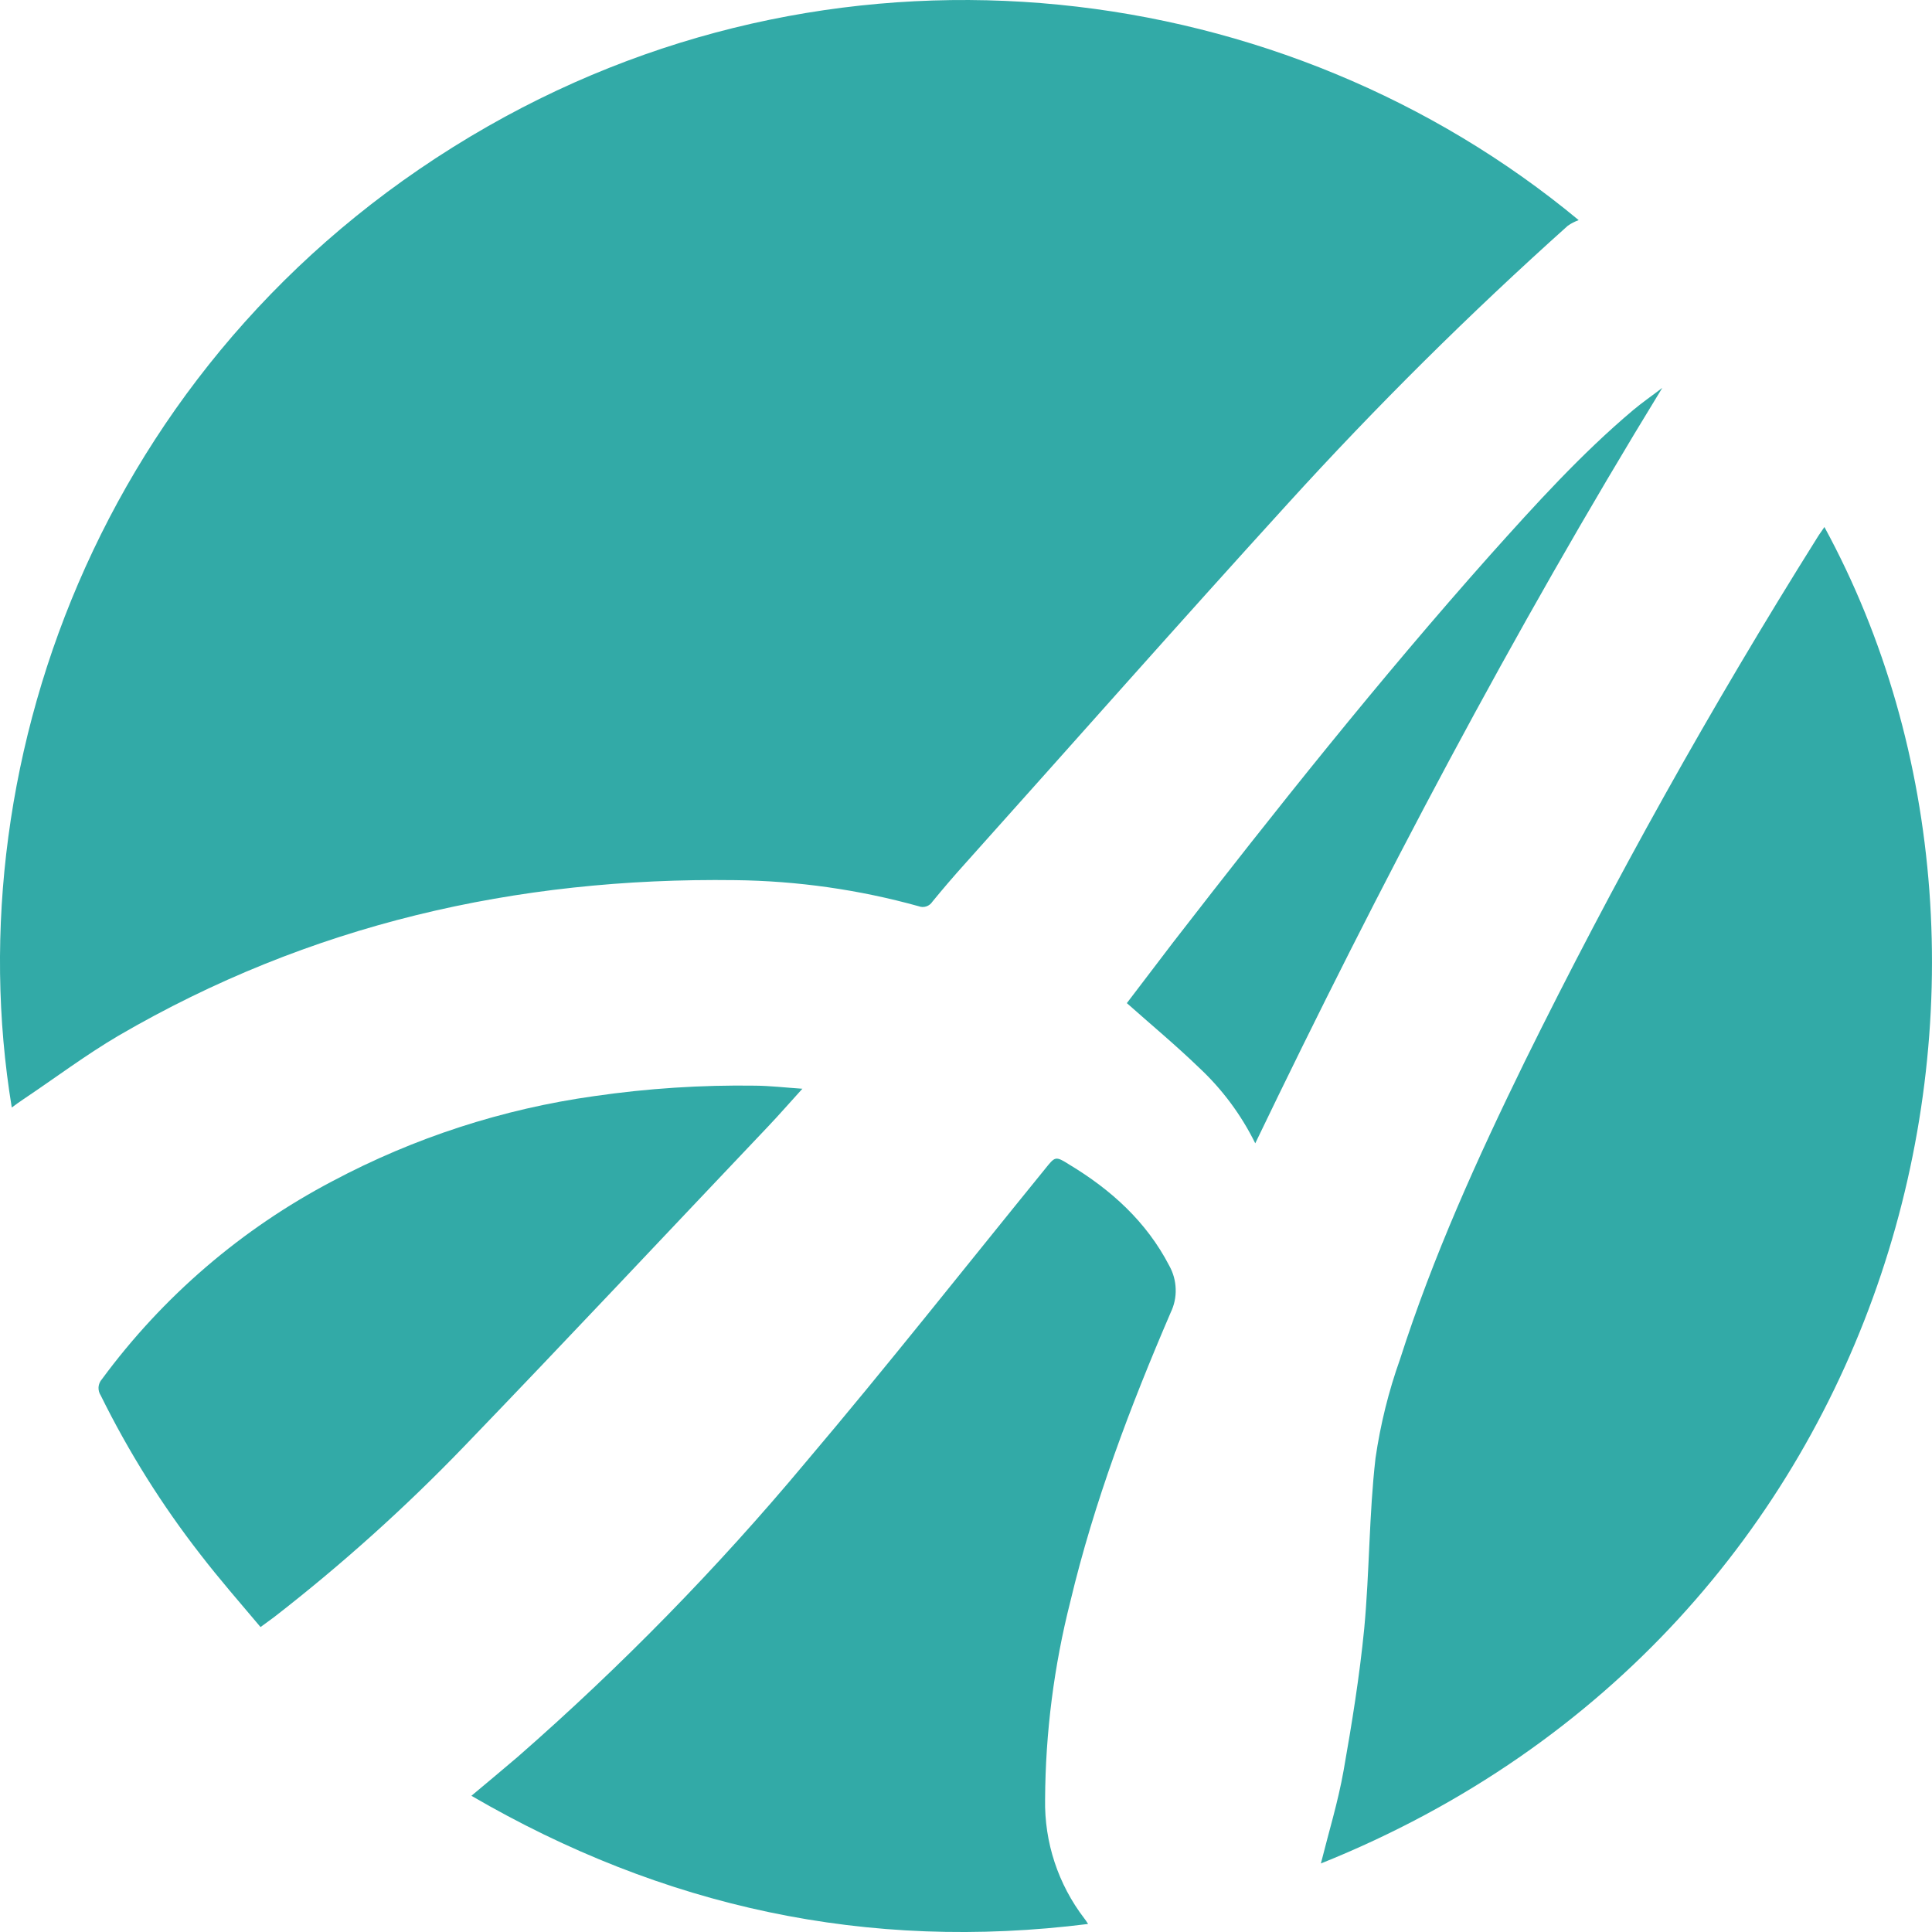<svg width="32" height="32" viewBox="0 0 32 32" fill="none" xmlns="http://www.w3.org/2000/svg">
<path fill-rule="evenodd" clip-rule="evenodd" d="M0.195 18.344C-0.761 12.535 1.783 5.685 8.084 2.09C14.069 -1.323 21.296 -0.381 26.148 3.646C26.084 3.669 26.023 3.7 25.968 3.739C24.343 5.194 22.794 6.731 21.328 8.344C19.53 10.318 17.759 12.325 15.976 14.314C15.794 14.516 15.617 14.723 15.444 14.934C15.42 14.971 15.385 14.999 15.343 15.013C15.302 15.027 15.257 15.026 15.216 15.01C14.226 14.735 13.205 14.59 12.177 14.578C8.546 14.53 5.121 15.314 1.963 17.154C1.419 17.474 0.91 17.857 0.383 18.21C0.322 18.25 0.264 18.293 0.195 18.344Z" fill="#32AAA7"/>
<path fill-rule="evenodd" clip-rule="evenodd" d="M21.878 30.865C22.008 30.346 22.163 29.842 22.254 29.327C22.392 28.545 22.519 27.761 22.596 26.973C22.684 26.034 22.675 25.087 22.783 24.15C22.864 23.593 22.999 23.046 23.188 22.516C23.734 20.809 24.471 19.185 25.256 17.58C26.723 14.605 28.342 11.706 30.105 8.896C30.138 8.841 30.18 8.789 30.218 8.729C34.223 16.09 31.491 27.009 21.878 30.865Z" fill="#32AAA7"/>
<path fill-rule="evenodd" clip-rule="evenodd" d="M18.022 31.867C14.363 32.327 10.983 31.591 7.808 29.744C8.08 29.516 8.33 29.308 8.575 29.099C10.287 27.602 11.88 25.974 13.338 24.228C14.688 22.635 15.985 20.99 17.304 19.368C17.476 19.155 17.476 19.141 17.709 19.288C18.403 19.706 18.988 20.234 19.366 20.963C19.432 21.081 19.469 21.213 19.473 21.349C19.478 21.484 19.449 21.618 19.39 21.74C18.721 23.296 18.122 24.875 17.729 26.523C17.457 27.595 17.316 28.696 17.31 29.802C17.297 30.515 17.526 31.21 17.96 31.776C17.976 31.795 17.993 31.821 18.022 31.867Z" fill="#32AAA7"/>
<path fill-rule="evenodd" clip-rule="evenodd" d="M13.29 18.033C13.082 18.261 12.904 18.467 12.721 18.659C11.046 20.423 9.382 22.198 7.693 23.951C6.712 24.97 5.659 25.916 4.542 26.783C4.476 26.833 4.41 26.879 4.315 26.949C3.973 26.543 3.632 26.153 3.321 25.749C2.682 24.929 2.129 24.046 1.669 23.114C1.642 23.073 1.629 23.024 1.632 22.976C1.636 22.927 1.655 22.881 1.688 22.844C2.696 21.475 4.002 20.353 5.508 19.563C6.859 18.844 8.327 18.367 9.844 18.155C10.726 18.027 11.618 17.969 12.509 17.982C12.752 17.984 12.998 18.013 13.29 18.033Z" fill="#32AAA7"/>
<path fill-rule="evenodd" clip-rule="evenodd" d="M27.533 6.424C25.054 10.473 22.851 14.654 20.791 18.937C20.558 18.464 20.241 18.038 19.855 17.679C19.477 17.314 19.072 16.977 18.664 16.615C18.903 16.303 19.167 15.953 19.433 15.605C21.124 13.421 22.843 11.26 24.678 9.197C25.433 8.354 26.188 7.519 27.053 6.79C27.206 6.662 27.372 6.548 27.533 6.424Z" fill="#32AAA7"/>
</svg>
